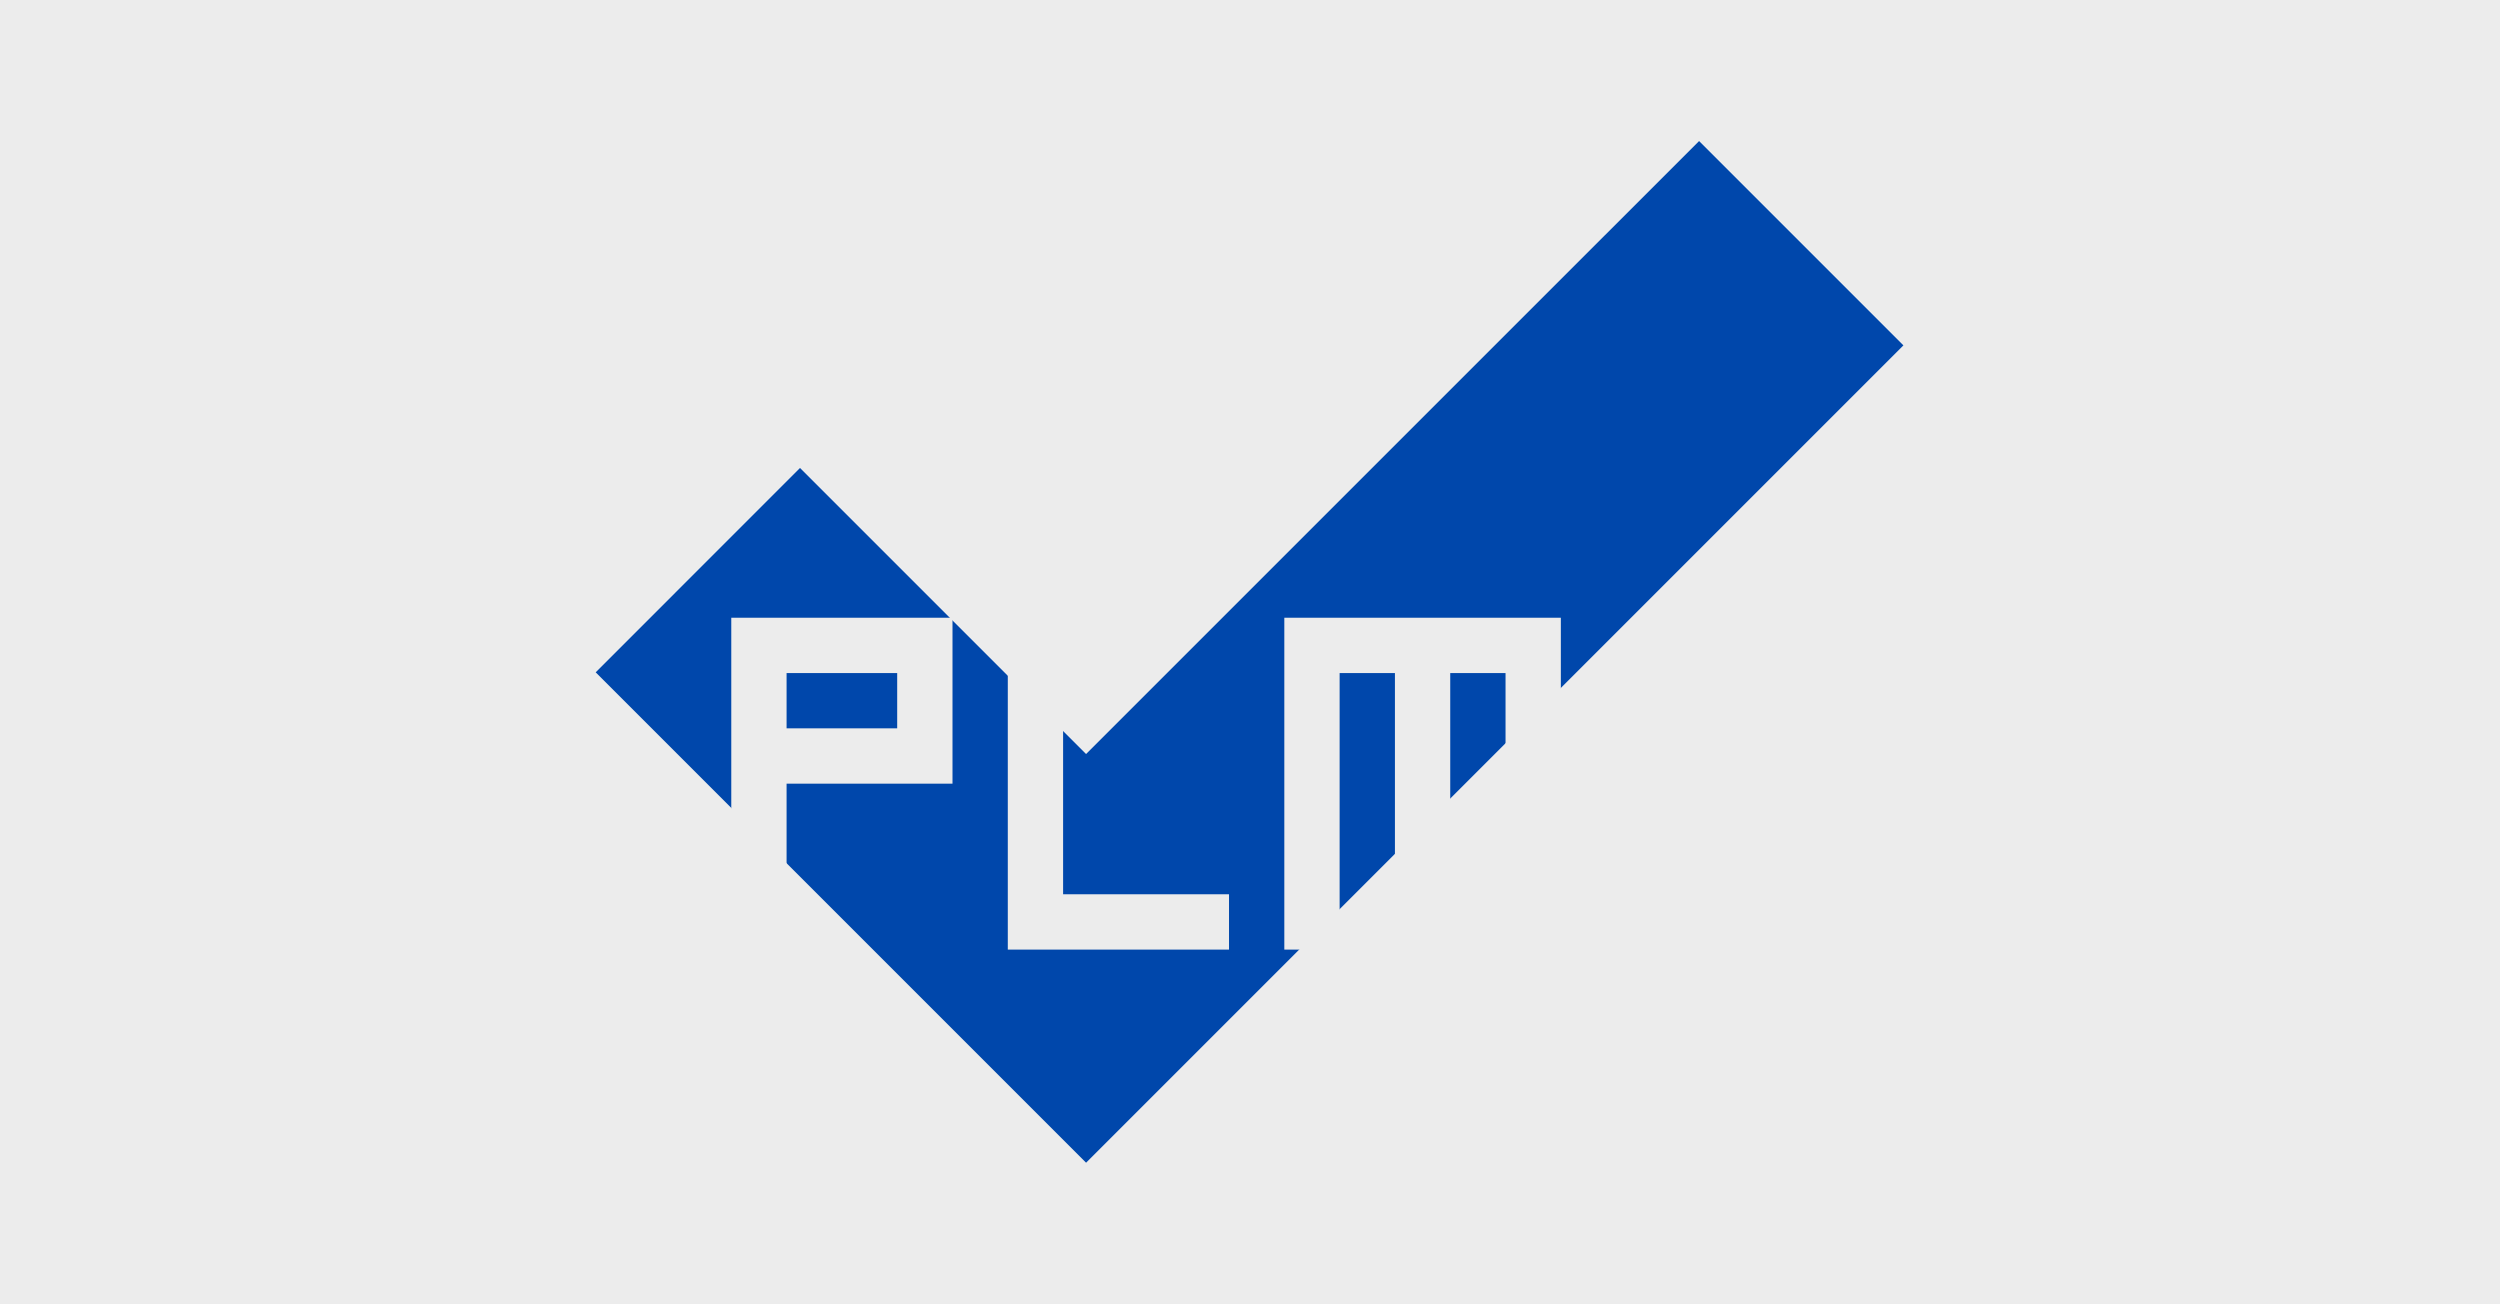 <svg xmlns="http://www.w3.org/2000/svg" width="230mm" height="120mm" viewBox="0 0 230 120"><rect x="0" y="0" width="230" height="120" fill="#808080" stroke="none"/><defs><path id="a" d="M250.266 219.962h488.502v262.964H250.266z"/></defs><rect width="362.298" height="213.493" x="-31.895" y="-23.628" ry=".018" style="fill:#ececec;stroke-width:.794;stroke-linejoin:bevel"/><g style="overflow:hidden;fill:#0047ab;fill-opacity:1"><path d="m122.08 55.695-17.482 17.481-8.158-8.158-5.827 5.828 13.985 13.985 23.309-23.309z" style="fill:#0047ab;stroke-width:.036;fill-opacity:1" transform="translate(-237.514 -166.695) scale(3.226)"/></g><g aria-label="PLM" style="font-style:italic;font-weight:700;font-size:192px;line-height:1.25;font-family:&quot;Cascadia Code&quot;;-inkscape-font-specification:&quot;Cascadia Code Bold Italic&quot;;letter-spacing:0;word-spacing:0;white-space:pre;shape-inside:url(#a);fill:#ececec" transform="matrix(.265 0 0 .265 -1.587 -17.992)"><path d="M279.066 282.36h-19.2v115.2h19.2v-57.6h57.6v-57.6zm38.4 38.4h-38.4v-19.2h38.4zM375.066 282.36h-19.2v115.2h76.8v-19.2h-57.6zM509.466 282.36H451.866v115.2h19.2v-96h19.2v96h19.2v-96h19.2v96h19.2v-115.2h-19.2z" style="font-style:normal;font-family:Square;-inkscape-font-specification:&quot;Square Bold&quot;"/></g></svg>